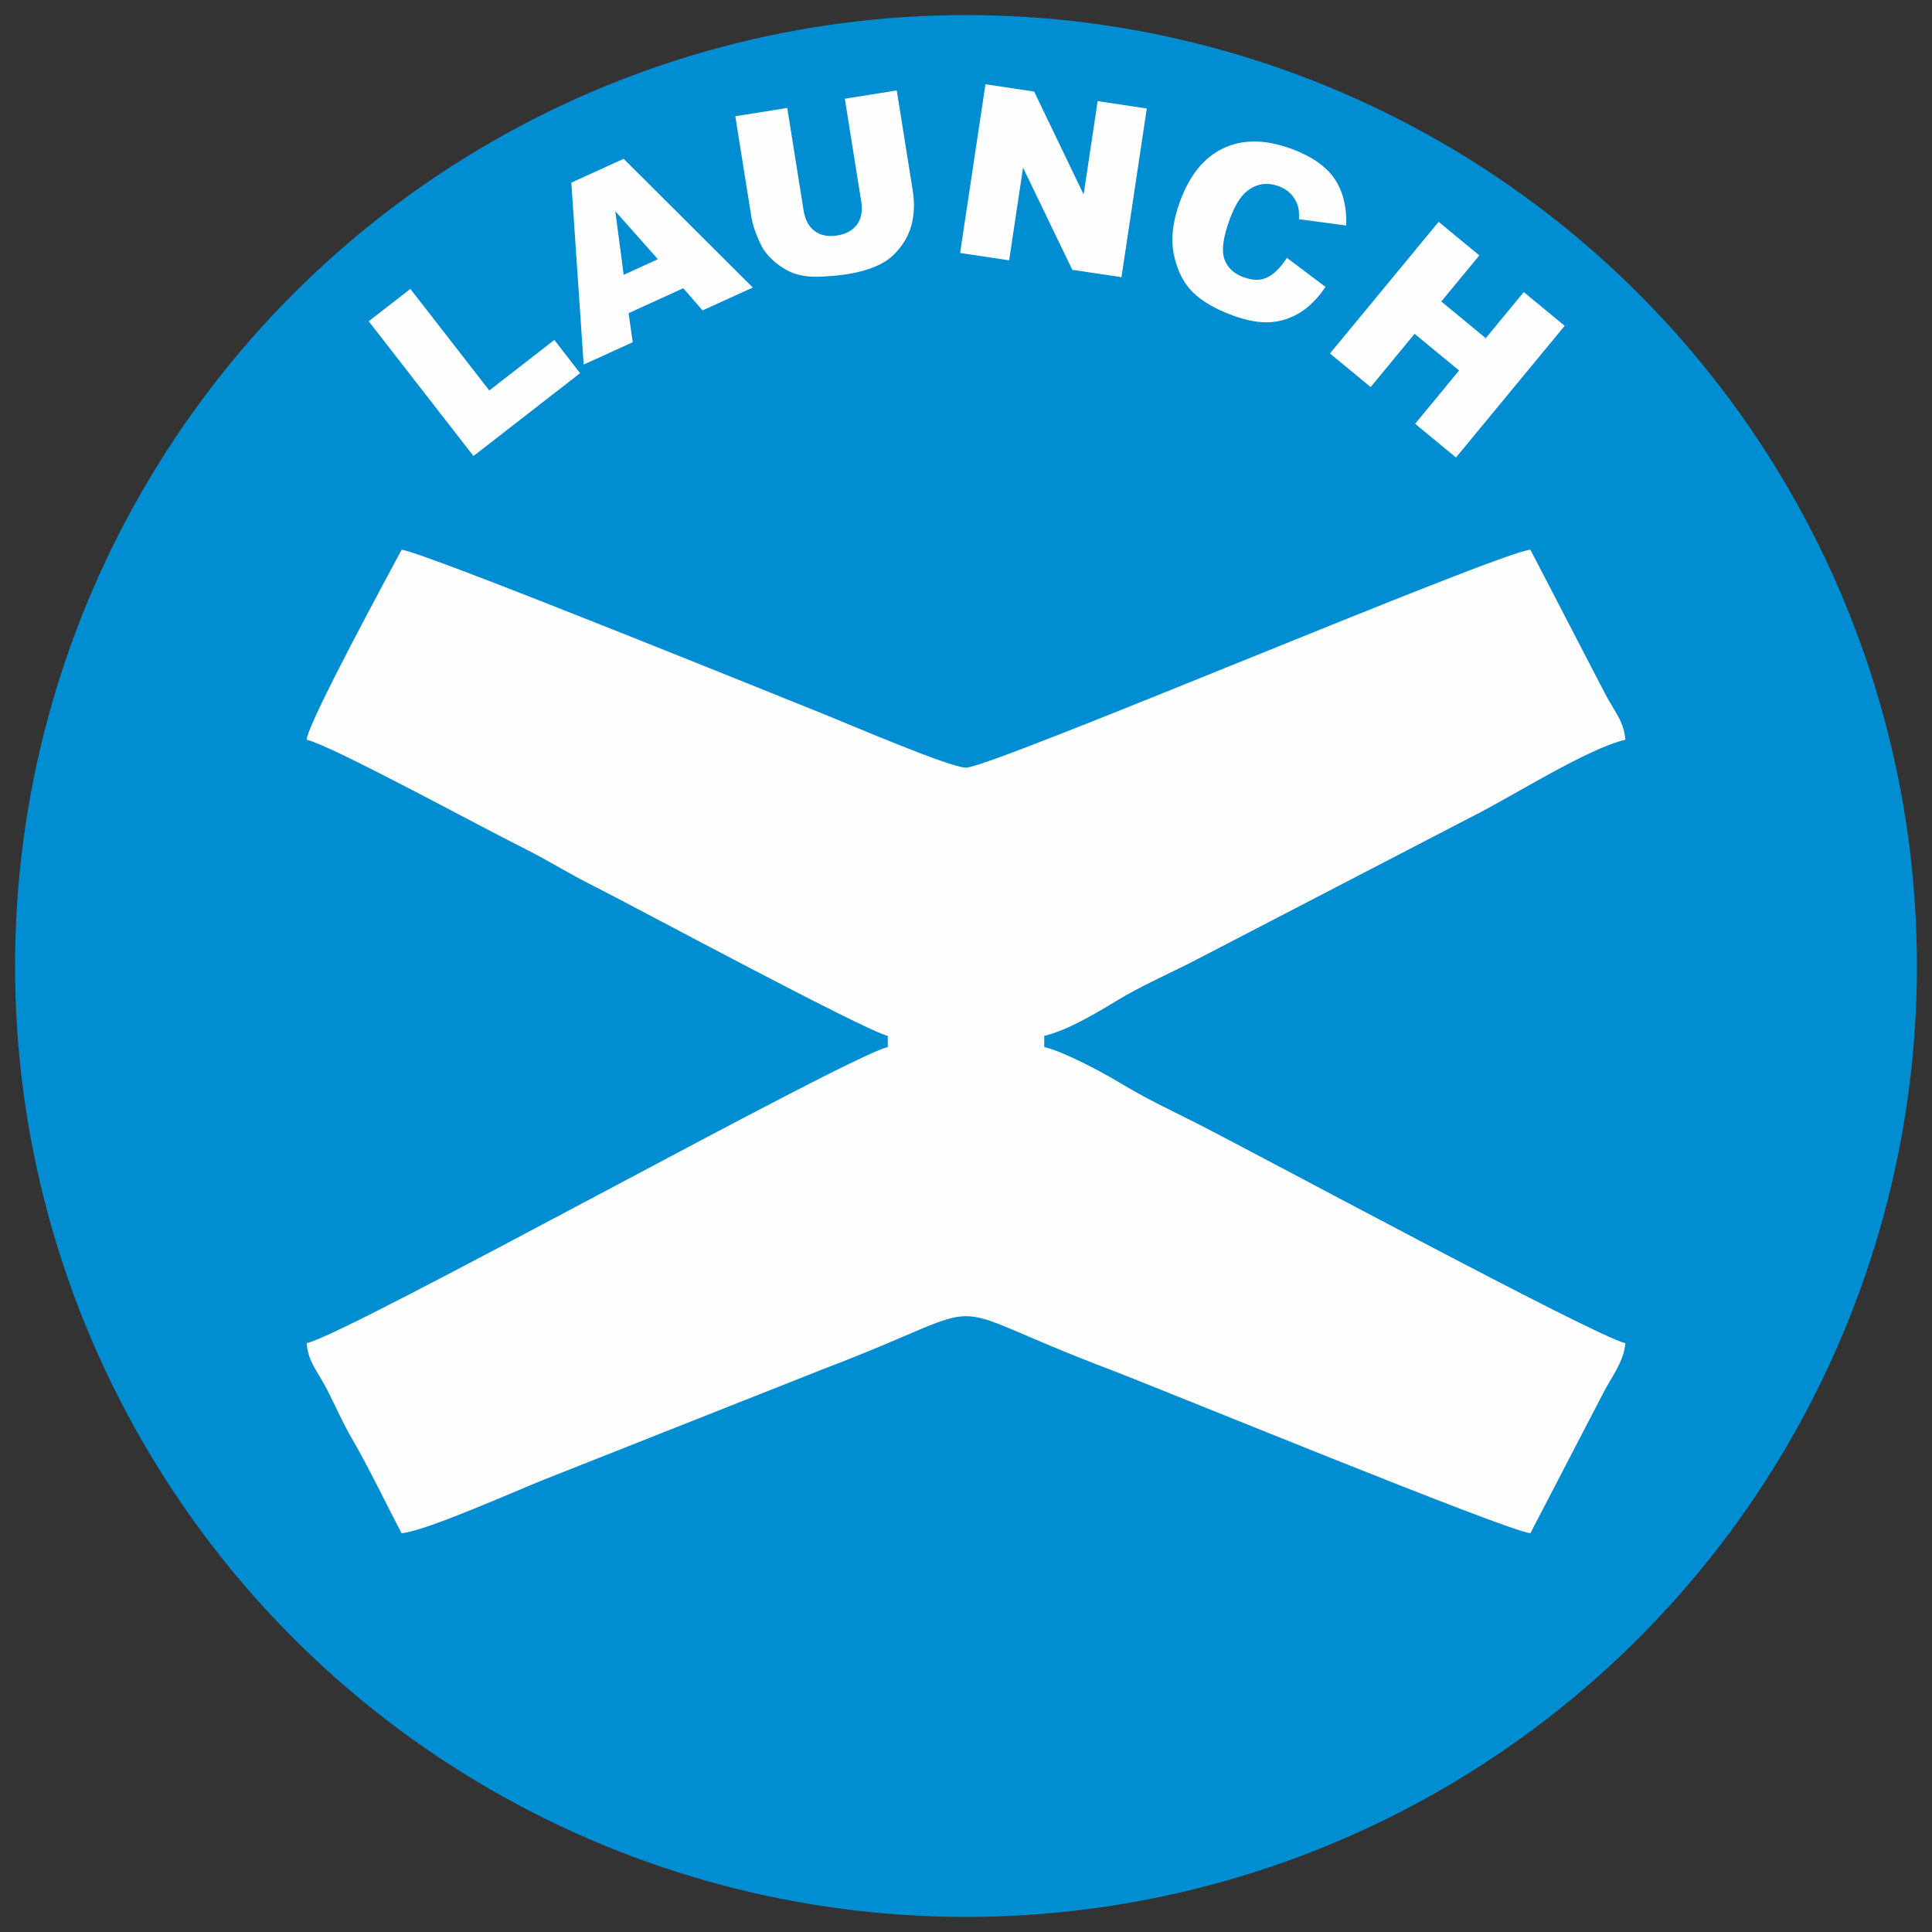 <?xml version="1.0" encoding="UTF-8"?>
<!DOCTYPE svg PUBLIC "-//W3C//DTD SVG 1.1//EN" "http://www.w3.org/Graphics/SVG/1.1/DTD/svg11.dtd">
<!-- Creator: CorelDRAW X8 -->
<svg xmlns="http://www.w3.org/2000/svg" xml:space="preserve" width="200px" height="200px" version="1.1" style="shape-rendering:geometricPrecision; text-rendering:geometricPrecision; image-rendering:optimizeQuality; fill-rule:evenodd; clip-rule:evenodd"
viewBox="0 0 200000 200000"
 xmlns:xlink="http://www.w3.org/1999/xlink">
 <rect x="0" y="0" width="200000" height="200000" fill="#333333" stroke="none"/>
 <defs>
  <style type="text/css">
   <![CDATA[
    .fil0 {fill:none}
    .fil2 {fill:#FEFEFE}
    .fil1 {fill:#008DD2}
    .fil3 {fill:#FEFEFE;fill-rule:nonzero}
   ]]>
  </style>
 </defs>
 <g id="Layer_x0020_1">
  <rect class="fil0" width="200001" height="200001"/>
  <circle class="fil1" cx="100000" cy="100000" r="98441"/>
  <path class="fil2" d="M31741 76575c2595,605 17461,8721 22375,11177 2795,1397 4588,2599 7512,4057 3289,1639 27825,14855 30274,15425l0 1158c-4325,1006 -55603,29596 -60161,30658 166,1989 1191,2975 2126,4815 939,1845 1581,3364 2528,4993 1879,3235 3393,6482 5180,9860 2465,-205 11743,-4351 14710,-5537l29010 -11483c19092,-7260 10320,-7260 29411,0 5730,2179 41351,16823 43720,17020l7517 -14465c817,-1631 2154,-3248 2317,-5203 -3229,-752 -39065,-20111 -44736,-22946 -2852,-1426 -4885,-2390 -7571,-3998 -1918,-1149 -5787,-3233 -7854,-3714l0 -1158c2360,-550 5407,-2364 7408,-3582 2507,-1527 5068,-2656 7632,-3938l29704 -15417c3855,-1957 11530,-6816 15417,-7722 -165,-1989 -1191,-2975 -2126,-4815l-7708 -14853c-3409,284 -55752,22561 -58426,22561 -1661,0 -12313,-4580 -14708,-5537 -5213,-2085 -41605,-16848 -43717,-17024 -1064,2012 -9681,17840 -9834,19668z"/>
  <polygon class="fil3" points="38169,33258 42480,29907 50652,40422 57383,35192 60051,38631 49014,47209 "/>
  <path id="1" class="fil3" d="M70730 29837l-5657 2581 427 3009 -5078 2313 -1280 -18834 5419 -2467 13369 13326 -5201 2367 -1999 -2295zm-2624 -3002l-4411 -4969 869 6583 3542 -1614z"/>
  <path id="2" class="fil3" d="M87457 10220l5376 -859 1659 10401c166,1029 159,2028 -13,2994 -176,969 -552,1850 -1129,2644 -575,795 -1220,1392 -1927,1793 -986,552 -2211,948 -3682,1184 -847,134 -1780,221 -2805,264 -1019,42 -1897,-59 -2626,-306 -732,-246 -1427,-649 -2090,-1211 -664,-560 -1155,-1168 -1468,-1826 -512,-1057 -836,-2014 -975,-2870l-1658 -10396 5377 -858 1699 10646c155,951 538,1653 1147,2102 614,453 1388,603 2326,454 926,-149 1612,-529 2056,-1138 444,-614 587,-1405 432,-2370l-1699 -10648z"/>
  <polygon id="3" class="fil3" points="102014,8720 107055,9478 112177,20129 113629,10465 118716,11232 116095,28695 111004,27933 105906,17358 104466,26951 99389,26189 "/>
  <path id="4" class="fil3" d="M133219 26690l3993 3006c-765,1149 -1626,2029 -2584,2632 -959,608 -1997,949 -3119,1028 -1120,74 -2422,-160 -3908,-703 -1802,-665 -3179,-1466 -4128,-2409 -954,-948 -1601,-2230 -1946,-3853 -343,-1628 -137,-3468 621,-5528 1008,-2747 2512,-4590 4513,-5525 2001,-941 4338,-918 7008,61 2087,767 3577,1792 4462,3077 882,1286 1293,2908 1234,4871l-4897 -654c29,-564 -3,-996 -92,-1291 -139,-498 -381,-926 -717,-1291 -336,-364 -761,-640 -1279,-829 -1158,-428 -2219,-289 -3181,421 -724,521 -1358,1526 -1902,3011 -678,1839 -861,3208 -554,4094 307,887 967,1515 1977,1886 983,364 1821,360 2526,-6 704,-367 1362,-1031 1973,-1998z"/>
  <polygon id="5" class="fil3" points="148928,22962 153139,26439 149203,31209 153804,35008 157741,30234 161973,33729 150723,47360 146491,43871 151043,38355 146438,34556 141889,40070 137677,36593 "/>
 </g>
</svg>
